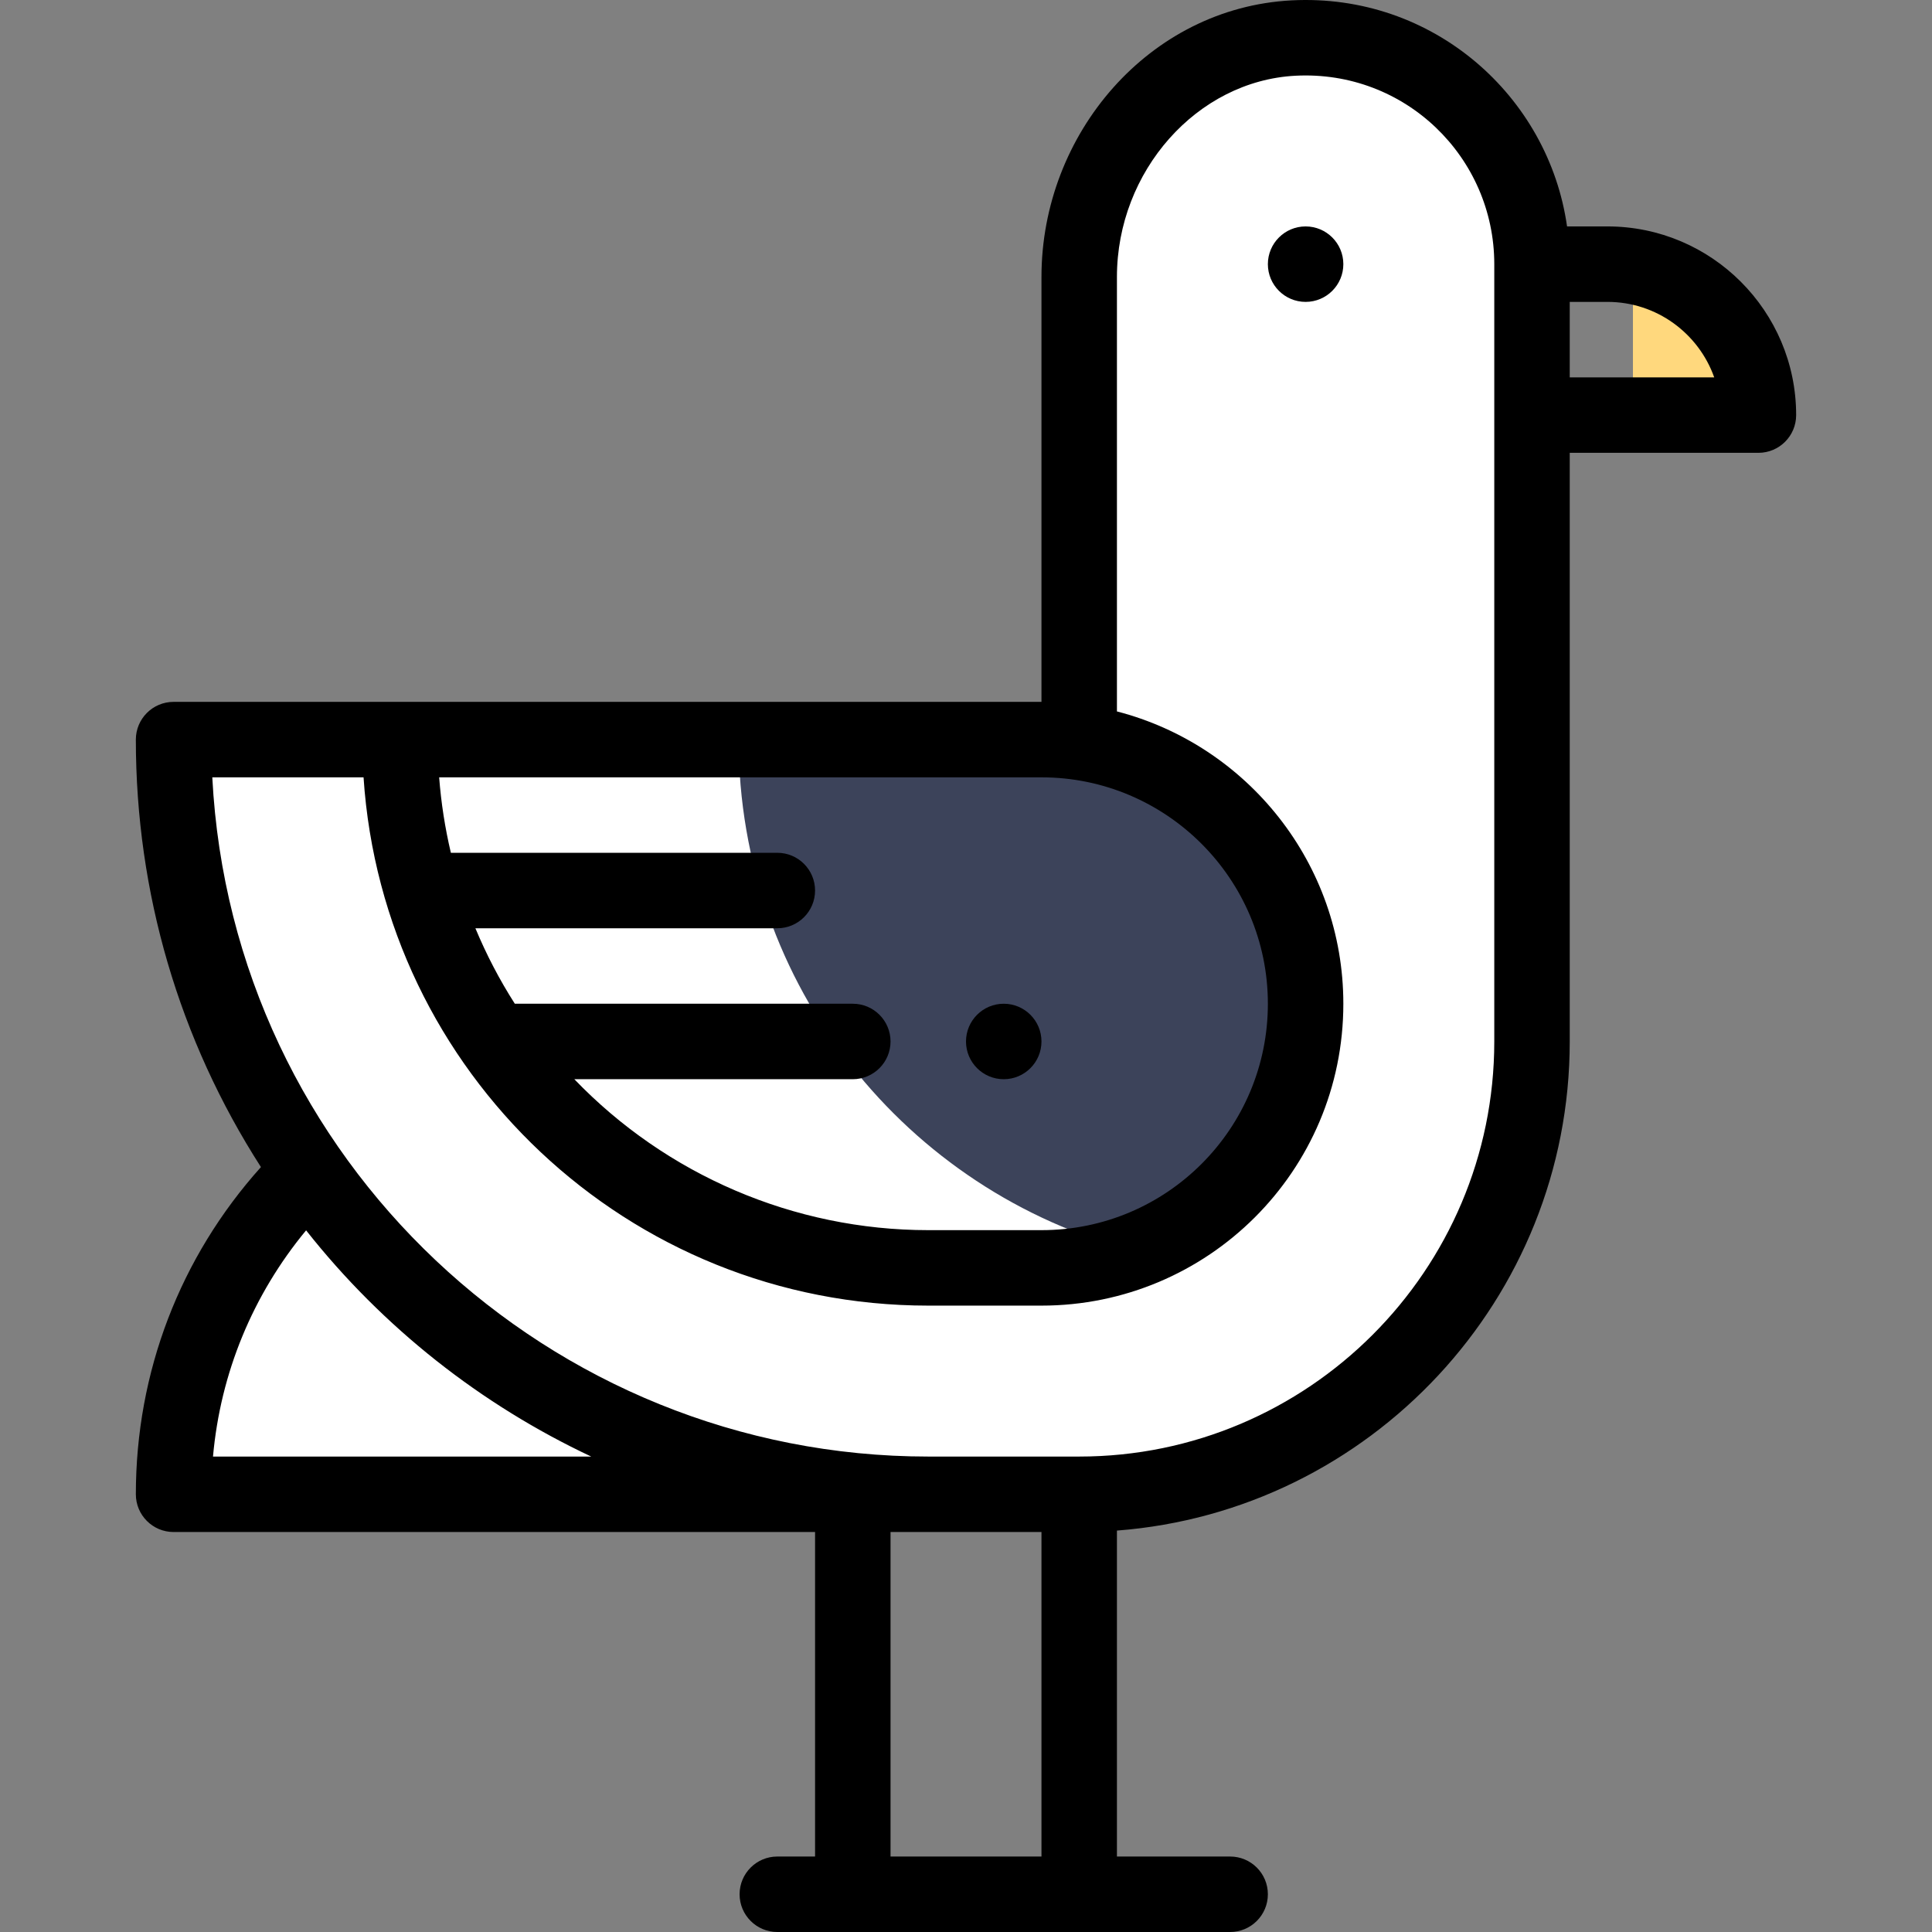 <?xml version="1.0" encoding="iso-8859-1"?>
<!-- Generator: Adobe Illustrator 19.0.0, SVG Export Plug-In . SVG Version: 6.00 Build 0)  -->
<svg version="1.1" id="Capa_1" xmlns="http://www.w3.org/2000/svg" xmlns:xlink="http://www.w3.org/1999/xlink" x="0px" y="0px"
	 viewBox="0 0 512 512" style="enable-background:new 0 0 512 512;" xml:space="preserve">
<rect x="0" y="0" width="512" height="512" fill="#808080" stroke="none"/>
<path style="fill:#FFFFFF;" d="M342.519,10.085c-32.44,1.7-56.769,30.83-56.769,63.309v122.609H45.752
	c0,42.54,13.27,81.969,35.92,114.379c-22.17,21.78-35.92,52.09-35.92,85.619H225.75h20c13.99,0,26.01,0,40,0
	c66.269,0,119.999-53.729,119.999-119.999c0-5.877,0-204.647,0-205.998C405.749,35.795,377.129,8.275,342.519,10.085z"/>
<path style="fill:#3C435A;" d="M300.452,331.504c26.467-9.987,45.297-35.542,45.297-65.501c0-38.66-31.34-69.999-69.999-69.999
	H195.75C195.751,261.302,240.351,315.88,300.452,331.504z"/>
<path style="fill:#FFD87D;" d="M432.748,70.627v39.377h33C465.748,90.304,451.498,73.94,432.748,70.627z"/>
<path d="M345.999,60.004c-5.52,0-10,4.48-10,10s4.48,10,10,10c5.52,0,10-4.48,10-10S351.519,60.004,345.999,60.004z"/>
<path d="M266,286.002c5.52,0,10-4.48,10-10c0-5.52-4.48-10-10-10s-10,4.48-10,10C256,281.522,260.48,286.002,266,286.002z"/>
<path d="M46.002,406.001H216V492h-10c-5.523,0-10,4.477-10,10s4.477,10,10,10h119.999c5.522,0,10-4.477,10-10s-4.478-10-10-10h-30
	v-86.38c67.027-5.123,119.999-61.3,119.999-129.618V120.004h50c5.522,0,10-4.477,10-10c0-27.57-22.43-50-50-50h-10.714
	c-4.871-34.482-35.458-61.865-73.039-59.905C304.609,2.071,276,35.405,276,73.394v112.609c-22.934,0-203.93,0-229.998,0
	c-5.523,0-10,4.477-10,10c0,40.508,11.438,79.498,33.151,113.285c-21.433,23.869-33.151,54.347-33.151,86.713
	C36.002,401.524,40.479,406.001,46.002,406.001z M236,492v-85.999c12.152,0,28.103,0,40,0V492H236z M454.284,100.004h-38.286v-20h10
	C439.035,80.004,450.157,88.364,454.284,100.004z M276,206.003c33.084,0,59.999,26.916,59.999,59.999
	c0,33.098-26.779,59.999-59.999,59.999h-30c-35.642,0-69.457-14.671-93.796-40H226c5.523,0,10-4.477,10-10c0-5.523-4.477-10-10-10
	h-89.566c-4.076-6.367-7.554-13.059-10.447-20h80.013c5.523,0,10-4.477,10-10c0-5.523-4.477-10-10-10h-86.514
	c-1.549-6.563-2.591-13.247-3.105-20H276z M96.344,206.003c5.16,78.134,70.054,139.999,149.656,139.999h30
	c44.036,0,79.999-35.621,79.999-79.999c0-37.209-25.534-68.564-59.999-77.467V73.394c0-28.037,21.216-51.957,47.292-53.323
	c29.041-1.522,52.708,21.567,52.708,49.934v205.998c0,60.653-49.346,109.999-109.999,109.999c-13.99,0-26.01,0-40,0
	c-100.252,0-184.5-78.582-189.74-179.998H96.344z M81.12,326.054c20.41,25.844,46.385,46.226,75.556,59.947H56.446
	C58.423,363.866,66.972,343.153,81.12,326.054z"/>
<g>
</g>
<g>
</g>
<g>
</g>
<g>
</g>
<g>
</g>
<g>
</g>
<g>
</g>
<g>
</g>
<g>
</g>
<g>
</g>
<g>
</g>
<g>
</g>
<g>
</g>
<g>
</g>
<g>
</g>
</svg>
